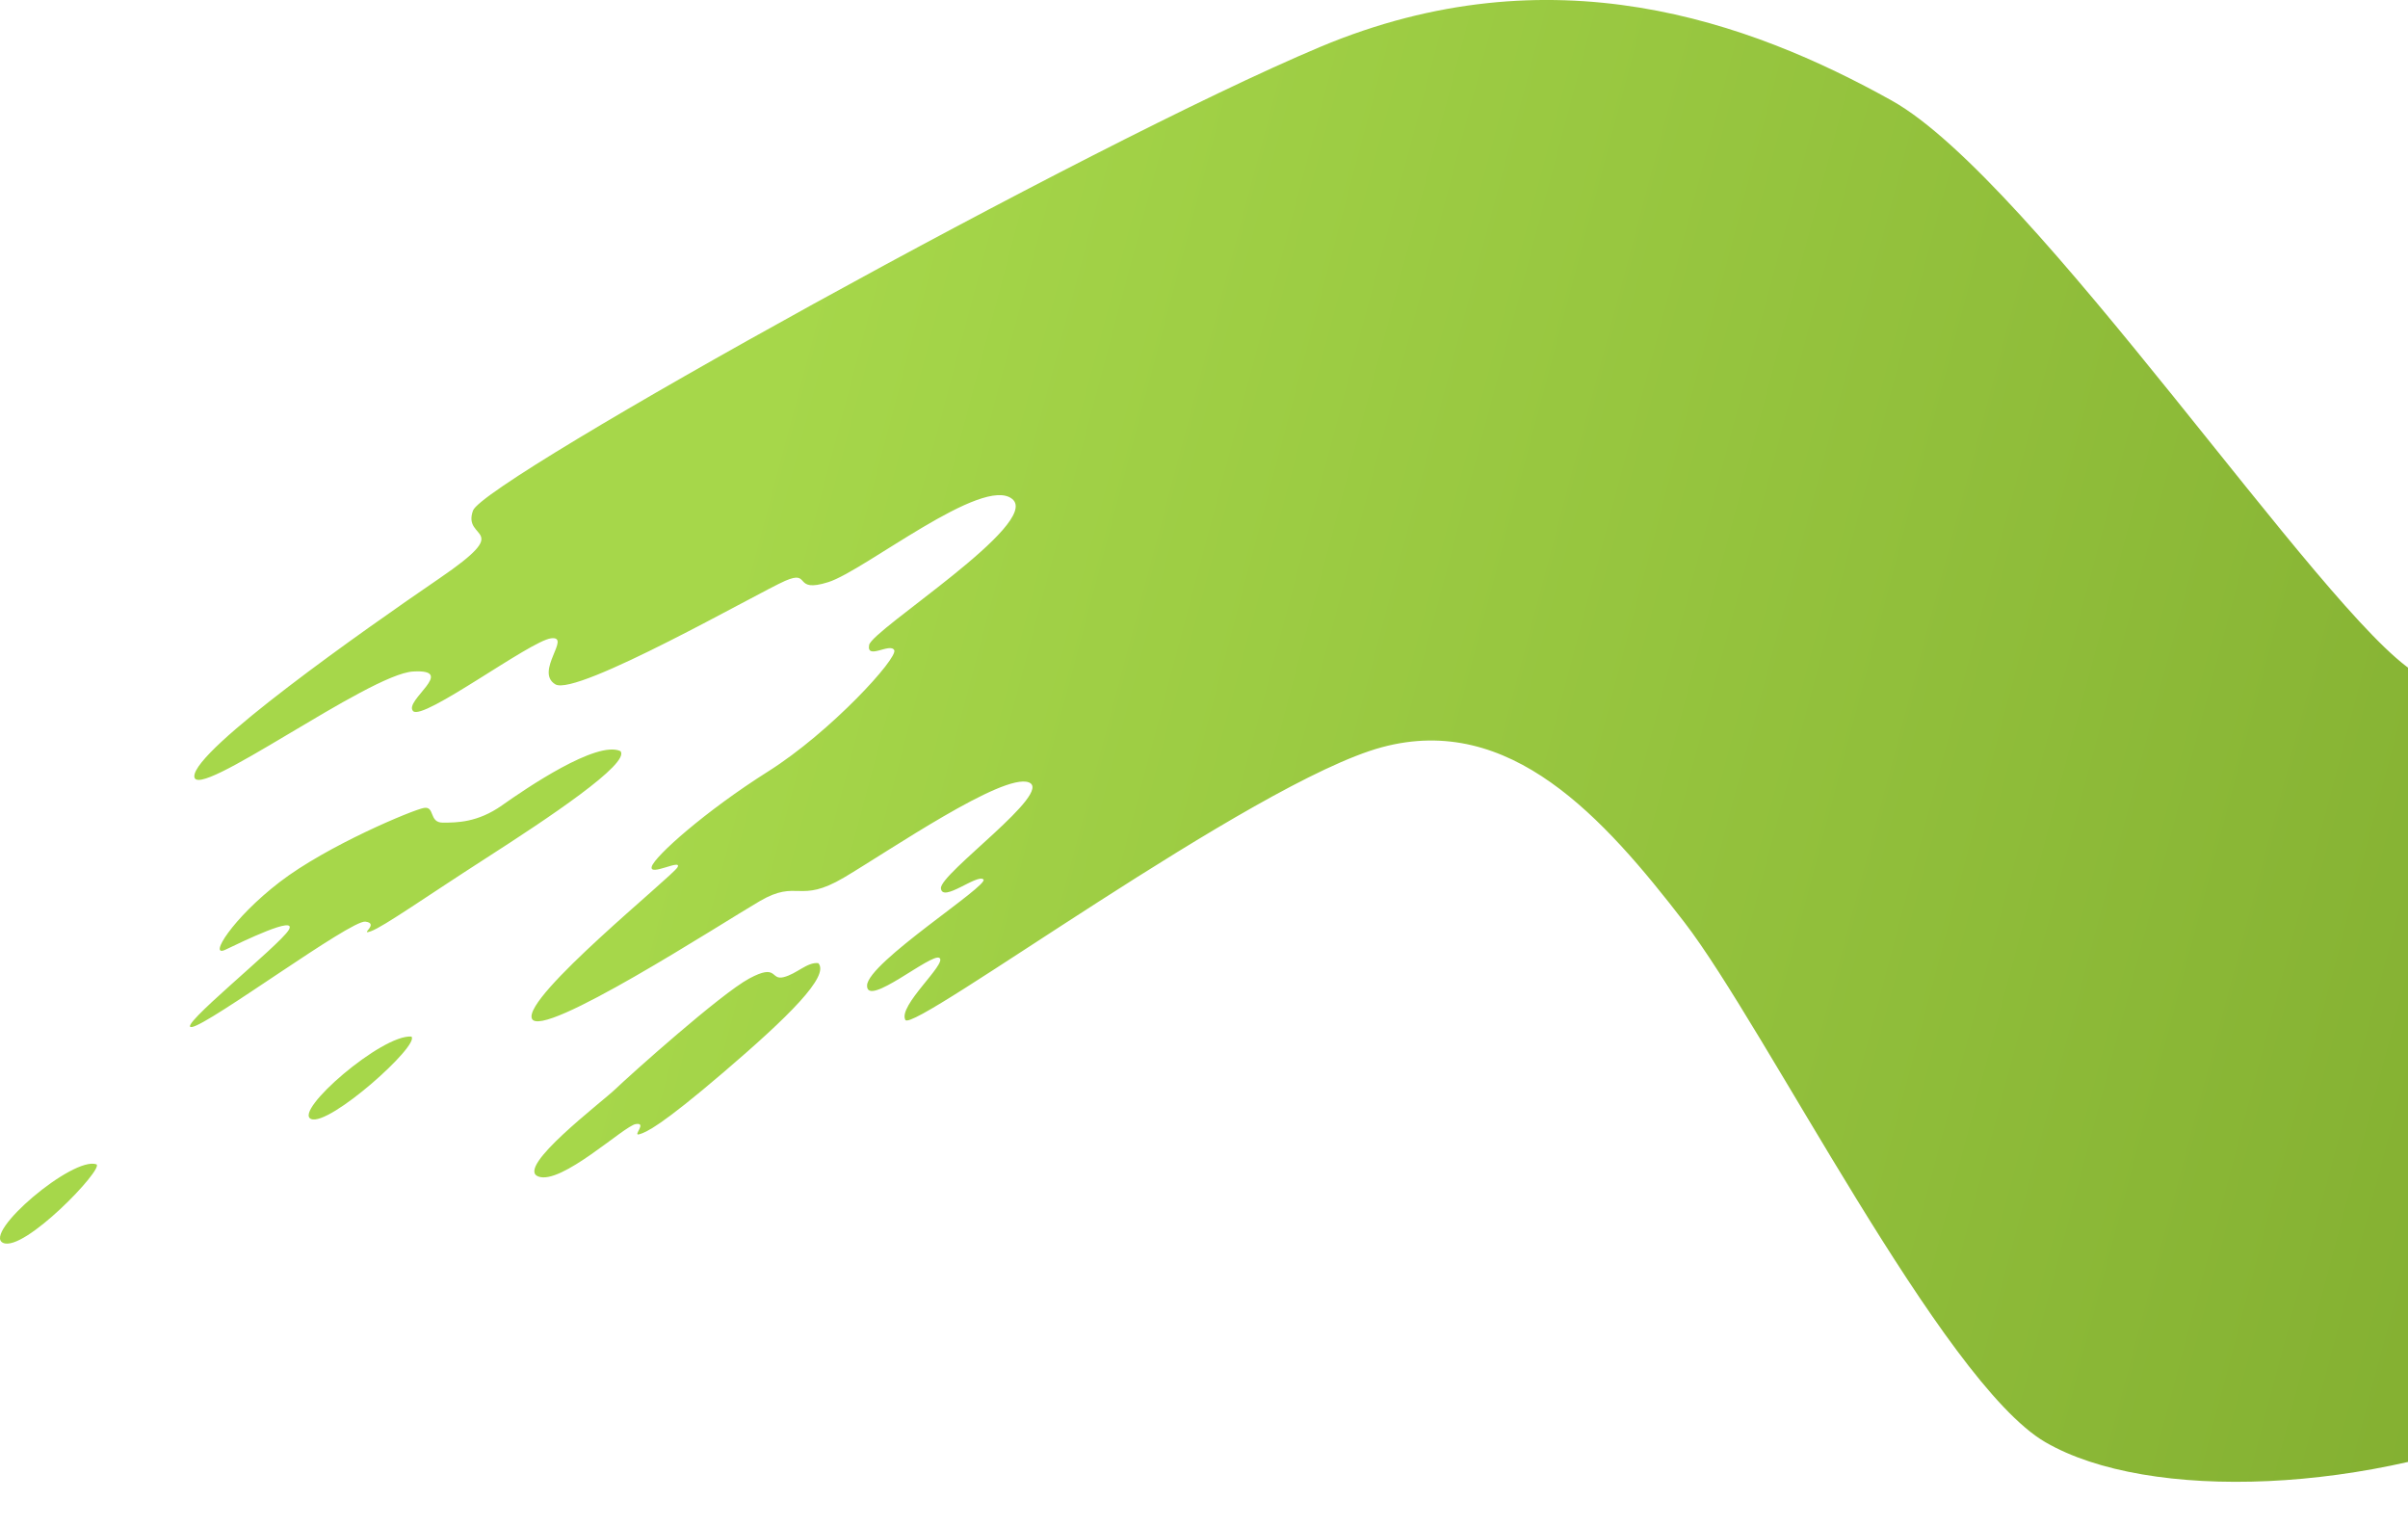 <svg width="183" height="116" viewBox="0 0 183 116" fill="none" xmlns="http://www.w3.org/2000/svg">
<path fill-rule="evenodd" clip-rule="evenodd" d="M314.468 84.699C314.468 84.699 297.947 54.224 279.733 42.577C261.519 30.93 241.822 28.796 225.936 36.947C210.051 45.1 190.565 55.387 183.575 51.117C176.585 46.846 154.559 13.653 143.757 7.636C132.955 1.62 117.918 -3.816 100.338 3.561C82.758 10.937 36.793 36.462 35.947 38.792C35.1 41.121 39.231 39.956 33.407 43.936C27.582 47.916 14.768 56.942 14.768 58.979C14.768 61.016 28.005 51.215 31.395 51.021C34.784 50.827 30.654 53.254 31.395 54.03C32.136 54.807 40.292 48.693 41.88 48.499C43.468 48.305 40.61 51.023 42.198 51.993C43.786 52.964 57.66 45.006 59.671 44.132C61.684 43.257 60.2 45.102 62.955 44.228C65.709 43.355 74.71 36.074 76.933 37.919C79.157 39.763 66.264 47.844 66.051 49.008C65.84 50.172 67.639 48.814 67.958 49.396C68.276 49.979 63.14 55.608 58.373 58.616C53.607 61.625 49.742 65.07 49.531 65.846C49.319 66.623 51.86 65.215 51.489 65.894C51.119 66.573 39.734 75.745 40.423 77.396C41.111 79.046 54.825 70.166 57.738 68.468C60.651 66.77 60.704 68.71 64.146 66.673C67.589 64.634 76.219 58.715 78.178 59.442C80.137 60.169 71.402 66.381 71.507 67.497C71.613 68.614 74.259 66.381 74.736 66.818C75.213 67.256 65.946 73.127 65.894 74.874C65.841 76.621 70.818 72.35 71.4 72.787C71.982 73.224 68.223 76.426 68.805 77.494C69.387 78.562 95.281 59.394 105.023 56.774C114.765 54.154 121.862 62.111 128.004 70.071C134.146 78.029 147.597 105.011 155.432 109.572C163.27 114.133 180.107 113.552 193.557 107.631C207.007 101.71 226.386 89.289 237.083 91.228C247.779 93.169 255.403 101.225 264.934 113.26C274.465 125.296 314.178 88.221 314.469 84.701L314.468 84.699ZM47.15 57.07C47.945 57.992 41.59 62.214 36.984 65.173C32.377 68.133 29.148 70.413 28.194 70.753C27.24 71.093 28.882 70.172 27.769 70.026C26.658 69.88 15.909 77.838 14.585 78.033C13.26 78.227 21.256 71.823 21.945 70.657C22.633 69.493 18.45 71.53 17.127 72.161C15.804 72.792 17.657 69.782 21.256 67.017C24.856 64.251 31.371 61.533 32.217 61.387C33.064 61.242 32.587 62.504 33.646 62.504C34.705 62.504 36.293 62.504 38.147 61.194C40.002 59.884 45.349 56.243 47.149 57.068L47.15 57.07ZM7.331 88.466C7.913 88.805 1.824 95.163 0.236 94.434C-1.352 93.706 5.531 87.835 7.331 88.466ZM31.264 78.76C31.953 79.391 25.015 85.602 23.64 85.021C22.263 84.439 29.041 78.567 31.264 78.76ZM62.187 73.179C63.087 74.15 59.858 77.303 55.038 81.429C50.219 85.554 49.108 86.039 48.578 86.185C48.049 86.331 49.214 85.263 48.314 85.408C47.414 85.554 42.649 90.067 40.901 89.388C39.154 88.709 45.719 83.759 46.778 82.74C47.837 81.722 54.773 75.509 56.945 74.345C59.115 73.181 58.533 74.491 59.54 74.248C60.546 74.006 61.34 73.083 62.187 73.179Z" fill="url(#paint0_linear_20_9589)"/>
<defs>
<linearGradient id="paint0_linear_20_9589" x1="54.599" y1="45.733" x2="280.184" y2="105.539" gradientUnits="userSpaceOnUse">
<stop stop-color="#A6D74A"/>
<stop offset="1" stop-color="#6E9722"/>
</linearGradient>
</defs>
</svg>
